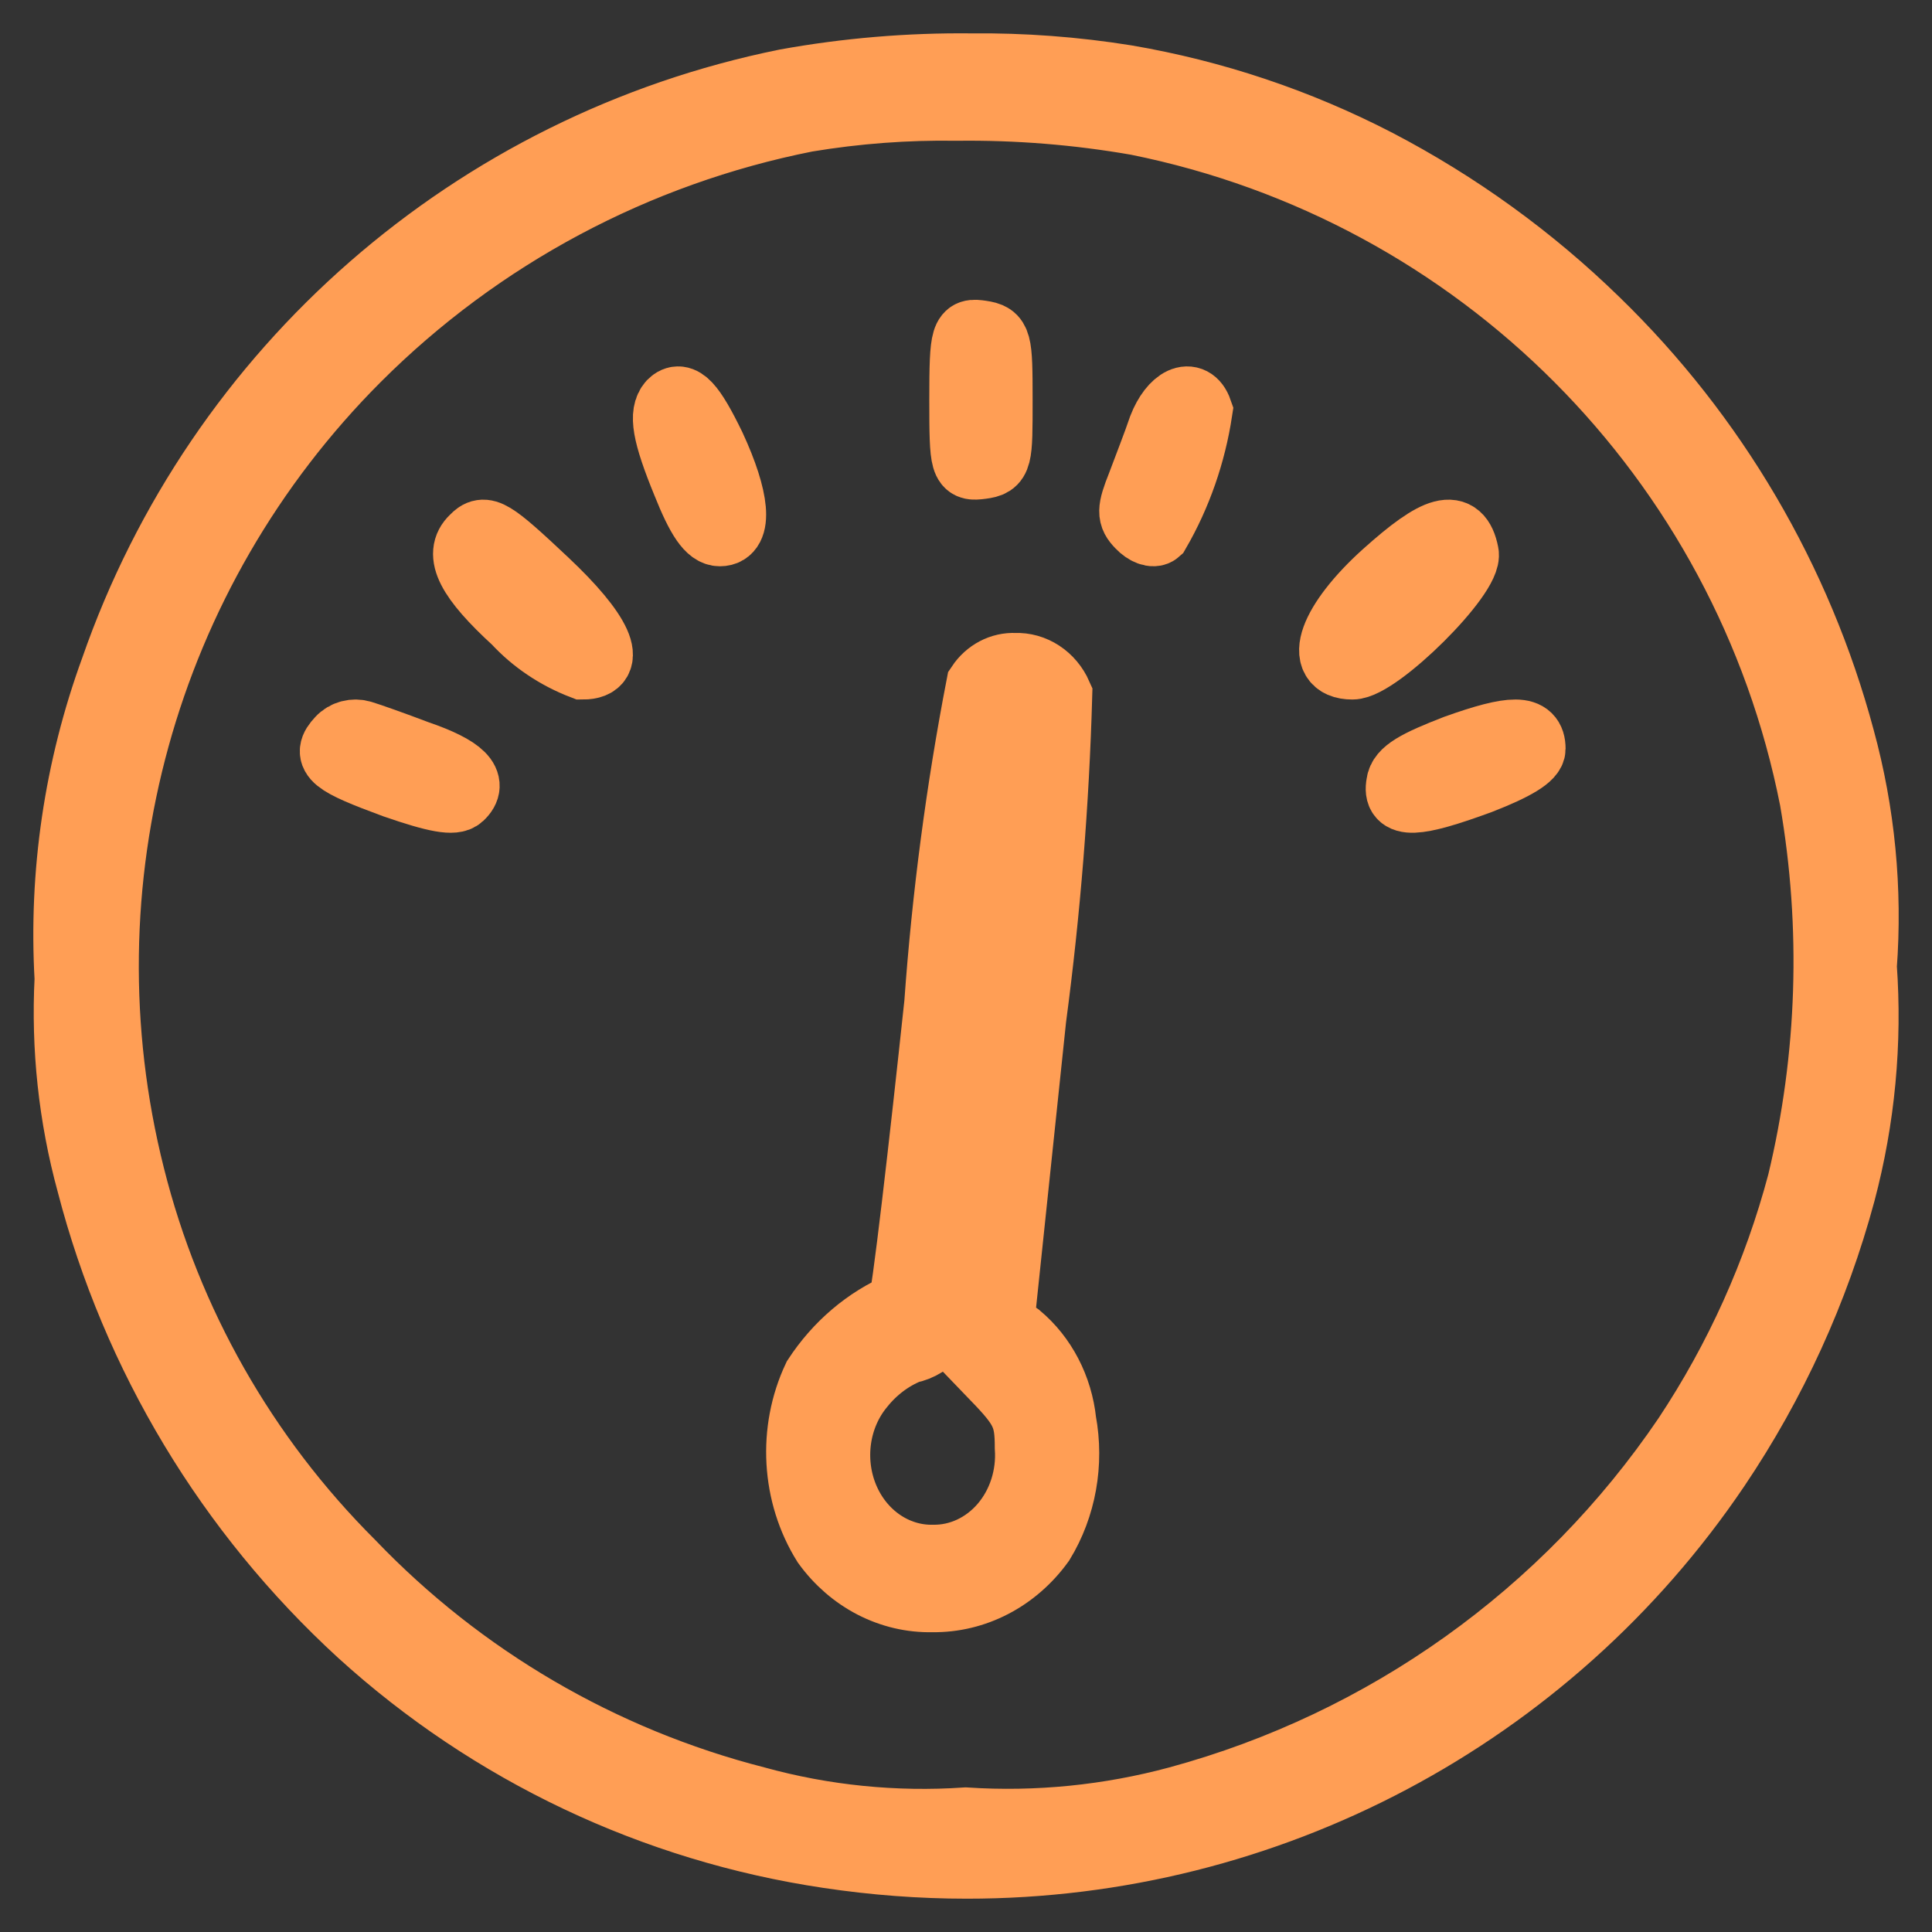 <?xml version="1.0" encoding="UTF-8"?>
<svg width="29px" height="29px" viewBox="0 0 29 29" version="1.1" xmlns="http://www.w3.org/2000/svg" xmlns:xlink="http://www.w3.org/1999/xlink">
    <rect x="0" y="0" width="29" height="29" fill="#333333" stroke="none"/>
    <!-- Generator: Sketch 52.6 (67491) - http://www.bohemiancoding.com/sketch -->
    <title>Group 2</title>
    <desc>Created with Sketch.</desc>
    <g id="Welcome" stroke="none" stroke-width="1" fill="none" fill-rule="evenodd">
        <g id="Performance---mobile" transform="translate(-112, -494)" fill="#FFFFFF" fill-rule="nonzero" stroke="#FF9E55">
            <g id="Group-8" transform="translate(-1, 495)">
                <g id="Group-4" transform="translate(9, 0)">
                    <g id="Measured-3" transform="translate(105, 0)">
                        <g id="Group-2">
                            <path d="M13.42,26.999 C14.353,27.009 15.285,26.931 16.203,26.765 C20.891,25.815 24.728,22.466 26.295,17.956 C26.838,16.469 27.071,14.888 26.981,13.308 C27.034,12.273 26.923,11.236 26.65,10.237 C25.977,7.642 24.566,5.298 22.588,3.485 C20.63,1.704 18.185,0.545 15.564,0.156 C14.877,0.053 14.183,0 13.488,1.73675626e-06 C8.975,-0.002 4.757,2.235 2.234,5.968 C1.381,7.232 0.743,8.628 0.347,10.1 C0.054,11.205 -0.054,12.351 0.028,13.492 C-0.058,14.644 0.054,15.802 0.359,16.916 C0.997,19.297 2.268,21.461 4.038,23.18 C5.013,24.131 6.122,24.933 7.33,25.563 C8.514,26.176 9.786,26.602 11.101,26.826 C11.868,26.949 12.644,27.007 13.42,26.999 Z M13.505,0.67 C14.566,0.598 15.632,0.705 16.657,0.988 C18.972,1.582 21.075,2.811 22.726,4.536 C24.333,6.139 25.474,8.147 26.025,10.347 C27.134,14.746 25.85,19.404 22.64,22.618 C20.799,24.459 18.452,25.711 15.896,26.218 C15.15,26.342 14.394,26.399 13.638,26.387 C12.731,26.398 11.825,26.325 10.931,26.169 C5.801,25.136 1.798,21.123 0.788,16 C0.457,14.09 0.519,12.134 0.972,10.25 C1.332,8.893 1.913,7.603 2.69,6.433 C4.497,3.766 7.203,1.834 10.317,0.988 C11.355,0.708 12.432,0.6 13.505,0.67 Z" id="Shape-4" transform="translate(13.5, 13.5) rotate(180) translate(-13.5, -13.5) "></path>
                            <path d="M13.551,5 C13.551,4 13.538,3.974 13.269,4.009 C13,4.044 13,4.104 13,5 C13,5.895 13.012,5.951 13.269,5.99 C13.526,6.029 13.551,6.002 13.551,5 Z" id="Shape-5" transform="translate(13.5, 5) rotate(180) translate(-13.5, -5) "></path>
                            <path d="M9.927,6.948 C10.063,6.793 10.019,6.496 9.712,5.748 C9.499,5.214 9.352,5 9.193,5 C8.899,5 8.944,5.511 9.307,6.295 C9.612,6.924 9.772,7.102 9.927,6.948 Z" id="Shape-6" transform="translate(9.5, 6) rotate(180) translate(-9.5, -6) "></path>
                            <path d="M16.566,6.581 C16.642,6.354 16.796,5.961 16.885,5.722 C17.037,5.341 17.037,5.258 16.895,5.114 C16.806,5.019 16.686,4.971 16.632,5.019 C16.313,5.571 16.098,6.187 16,6.832 C16.109,7.145 16.403,6.998 16.566,6.581 Z" id="Shape-7" transform="translate(16.5, 6) rotate(180) translate(-16.5, -6) "></path>
                            <path d="M7.893,8.919 C8.146,8.683 7.955,8.313 7.262,7.678 C6.988,7.381 6.642,7.149 6.253,7 C5.764,7 6,7.505 6.814,8.27 C7.628,9.036 7.726,9.092 7.893,8.919 Z" id="Shape-8" transform="translate(7, 8) rotate(180) translate(-7, -8) "></path>
                            <path d="M20.208,8.385 C21.009,7.664 21.256,7 20.7,7 C20.315,7 18.929,8.371 19.003,8.695 C19.099,9.181 19.422,9.092 20.208,8.385 Z" id="Shape-9" transform="translate(20, 8) rotate(180) translate(-20, -8) "></path>
                            <path d="M11.762,22.999 C11.972,23.009 12.173,22.904 12.297,22.718 C12.602,21.141 12.812,19.544 12.927,17.938 C13.148,15.866 13.425,13.435 13.476,13.407 C13.989,13.188 14.432,12.811 14.752,12.322 C15.128,11.524 15.073,10.567 14.61,9.826 C14.224,9.292 13.63,8.986 13.006,9 C12.368,8.991 11.763,9.305 11.369,9.851 C11.044,10.384 10.928,11.035 11.044,11.662 C11.098,12.171 11.339,12.634 11.712,12.946 L11.976,13.133 L11.495,17.713 C11.281,19.322 11.151,20.943 11.105,22.568 C11.225,22.841 11.484,23.011 11.762,22.999 Z M12.995,9.613 C13.56,9.603 14.077,9.959 14.311,10.52 C14.544,11.081 14.451,11.739 14.072,12.196 C13.88,12.436 13.636,12.621 13.362,12.733 C13.192,12.766 13.038,12.863 12.927,13.007 C12.867,13.109 12.608,15.415 12.377,17.65 C12.12,20.159 11.884,22.182 11.839,22.255 C11.794,22.327 11.773,22.349 11.751,22.349 C11.742,22.348 11.735,22.344 11.729,22.337 C11.625,22.211 11.707,21.084 12.079,17.512 L12.572,12.846 L12.068,12.322 C11.629,11.87 11.568,11.732 11.568,11.273 C11.538,10.842 11.675,10.417 11.946,10.101 C12.218,9.785 12.598,9.608 12.995,9.613 Z" id="Shape-10" transform="translate(13, 16) rotate(180) translate(-13, -16) "></path>
                            <path d="M21.147,10.772 C21.739,10.543 21.971,10.415 21.992,10.236 C22.055,9.91 21.765,9.919 20.782,10.28 C20.252,10.487 20,10.641 20,10.761 C20,11.078 20.29,11.078 21.147,10.772 Z" id="Shape-11" transform="translate(21, 10.5) rotate(180) translate(-21, -10.5) "></path>
                            <path d="M5.902,10.897 C6.13,10.655 6,10.557 5.074,10.216 C4.449,10 4.185,9.954 4.089,10.042 C3.862,10.251 4.066,10.459 4.738,10.689 C5.086,10.821 5.458,10.953 5.566,10.985 C5.687,11.023 5.821,10.987 5.902,10.897 Z" id="Shape-12" transform="translate(5, 10.5) rotate(180) translate(-5, -10.5) "></path>
                        </g>
                    </g>
                </g>
            </g>
        </g>
    </g>
</svg>